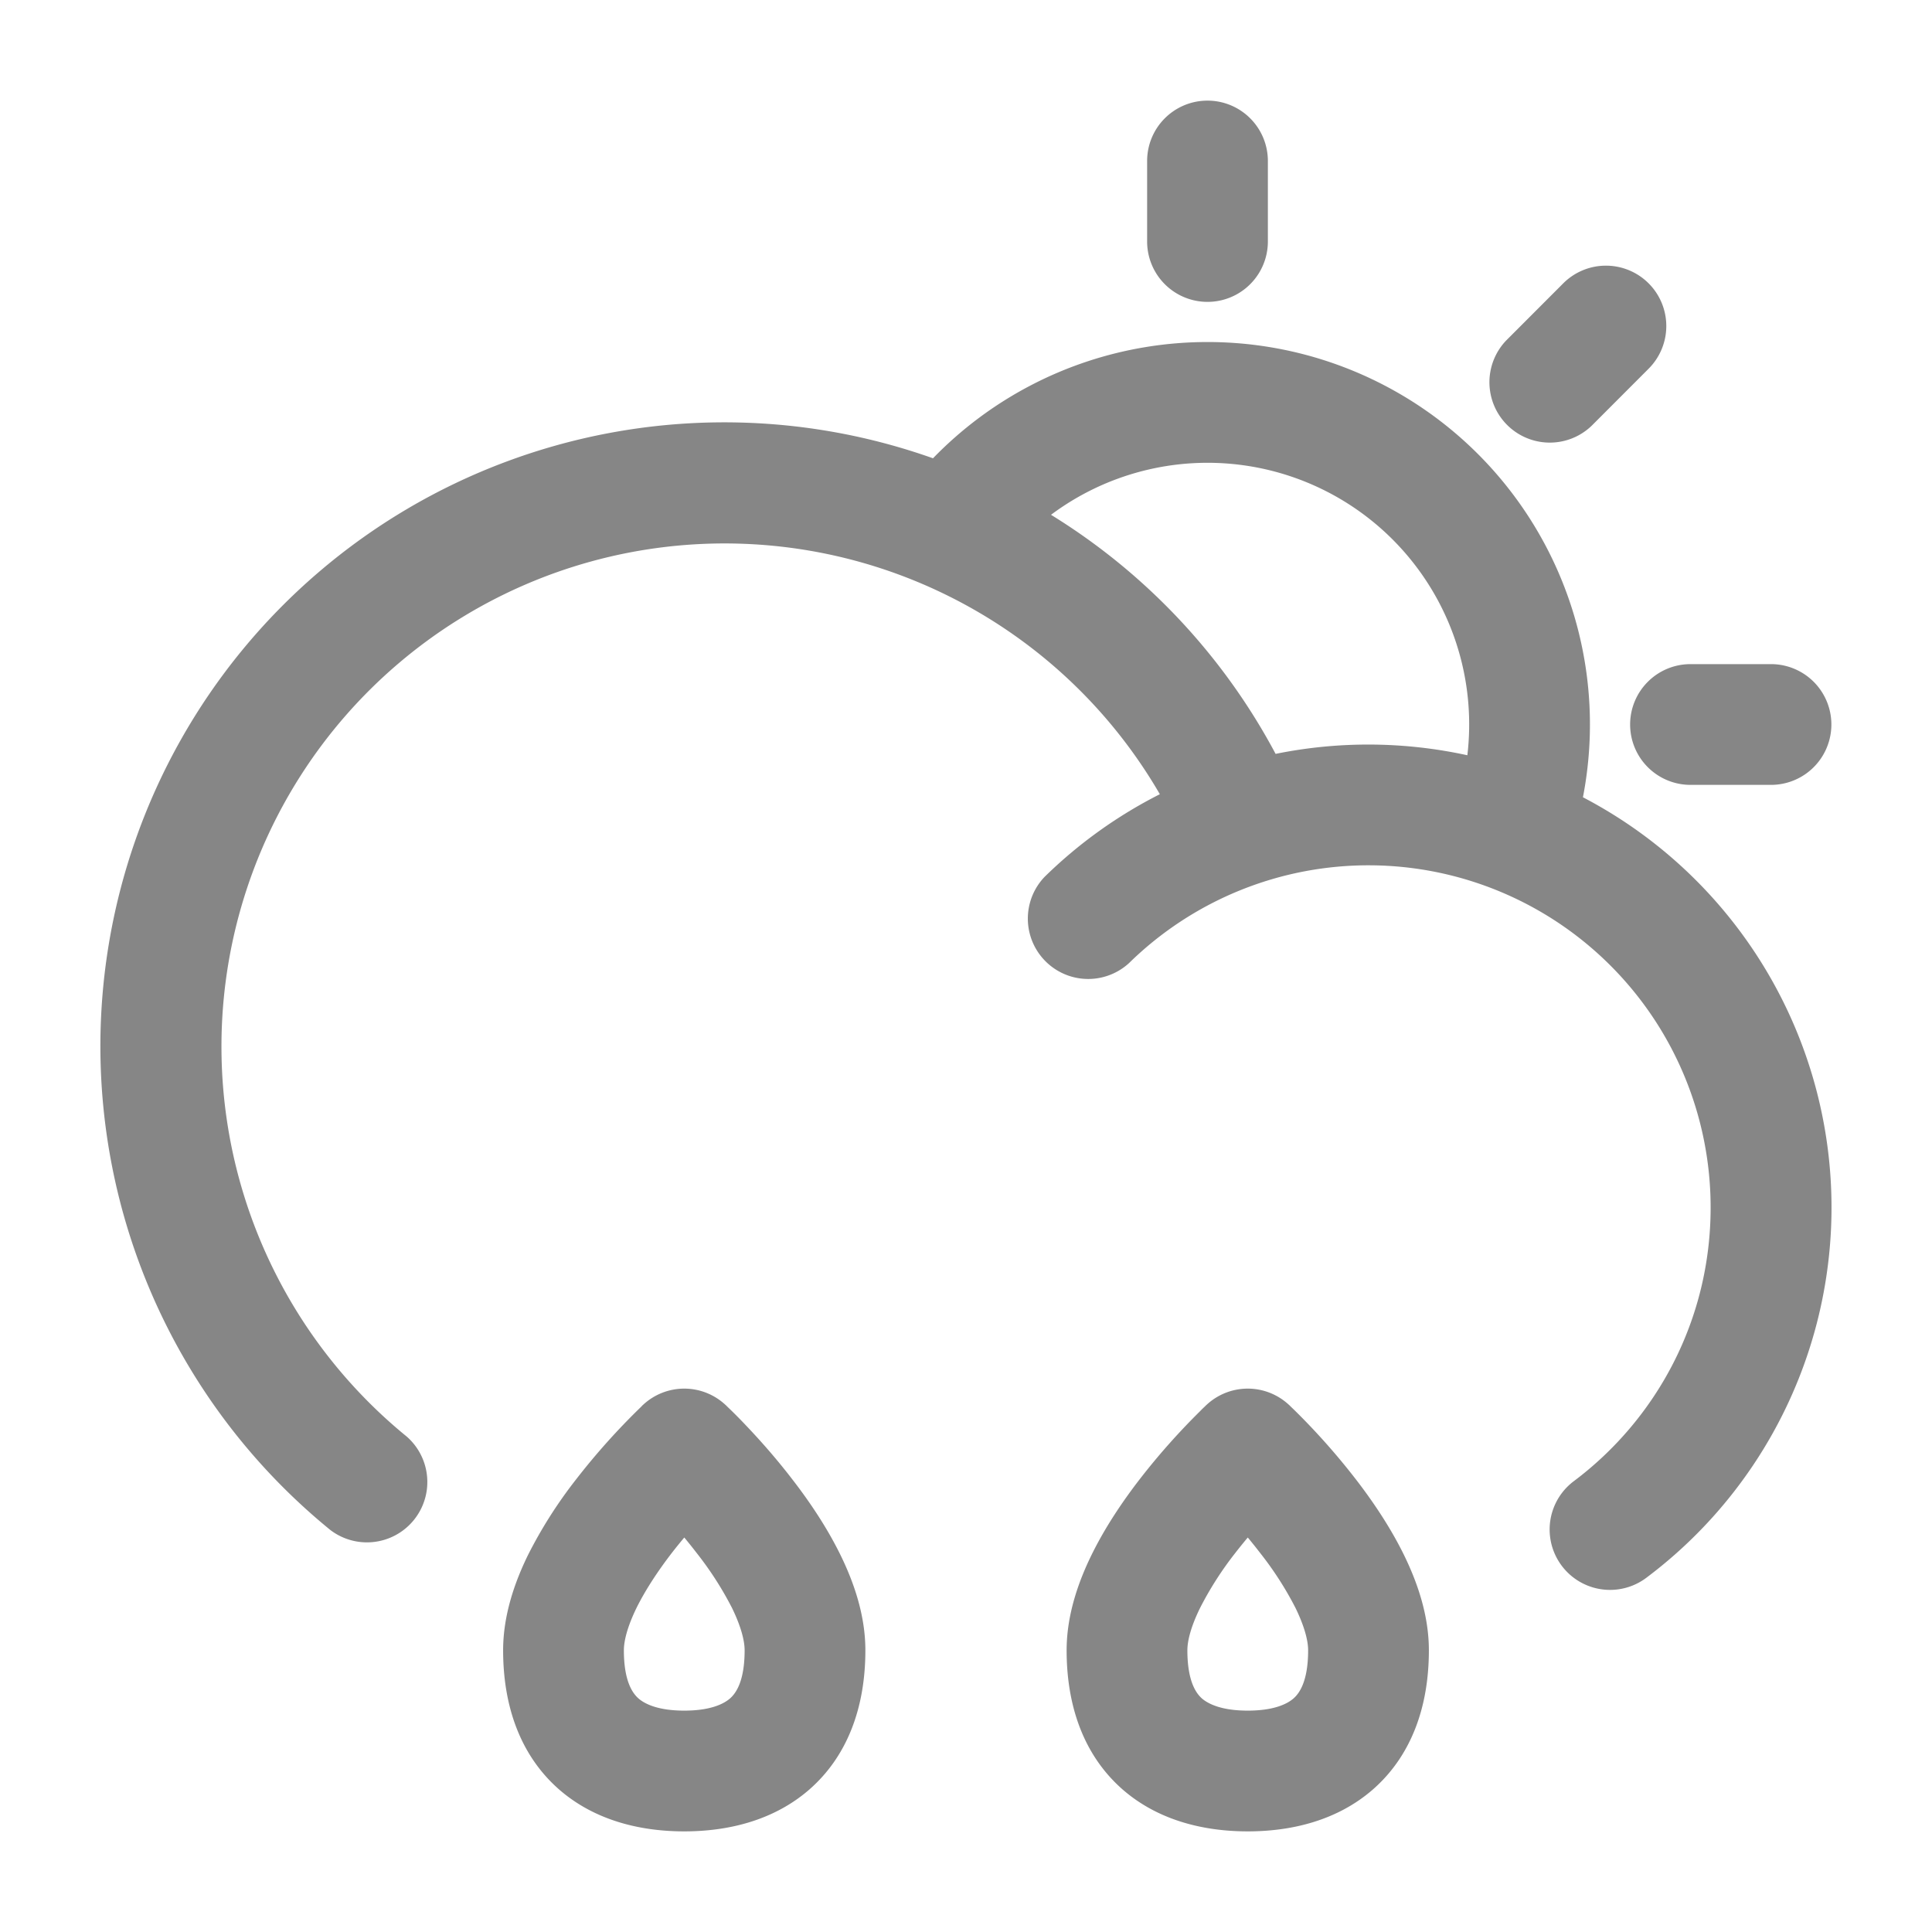 <svg width="24" height="24" fill="none" xmlns="http://www.w3.org/2000/svg">
    <path fill-rule="evenodd" clip-rule="evenodd" d="M15 1.25a.75.75 0 0 1 .75.75v1a.75.75 0 0 1-1.5 0V2a.75.75 0 0 1 .75-.75Zm5.48 2.27a.75.75 0 0 1 0 1.06l-.707.708a.75.75 0 0 1-1.06-1.061l.706-.707a.75.75 0 0 1 1.061 0Zm-7.424 2.875a7.783 7.783 0 0 1 2.79 2.97 5.772 5.772 0 0 1 2.382.017 3.25 3.25 0 0 0-5.172-2.987Zm6.608 3.508a4.75 4.75 0 0 0-8.074-4.21 7.75 7.75 0 0 0-7.484 13.315.75.75 0 0 0 .947-1.162 6.25 6.25 0 1 1 9.355-7.98 5.76 5.76 0 0 0-1.433 1.028.75.75 0 0 0 1.05 1.07A4.25 4.25 0 0 1 21.25 15c0 1.39-.666 2.624-1.7 3.4a.75.75 0 1 0 .901 1.2 5.749 5.749 0 0 0-.787-9.696ZM20.25 9a.75.75 0 0 1 .75-.75h1a.75.75 0 0 1 0 1.5h-1a.75.75 0 0 1-.75-.75ZM9.01 17.45 8.5 18l-.51-.55a.75.75 0 0 1 1.02 0ZM8.5 19.1a6.437 6.437 0 0 0-.156.193c-.169.22-.325.455-.437.681-.114.234-.157.41-.157.526 0 .395.114.54.183.6.087.075.259.15.567.15.308 0 .48-.075.567-.15.069-.06.183-.205.183-.6 0-.116-.043-.292-.157-.526a4.171 4.171 0 0 0-.437-.68 6.437 6.437 0 0 0-.156-.195Zm7.51-1.65-.51.55-.51-.55a.75.75 0 0 1 1.02 0Zm-.51 1.65a6.533 6.533 0 0 0-.156.193 4.17 4.17 0 0 0-.436.681c-.115.234-.158.41-.158.526 0 .395.114.54.182.6.088.075.26.15.568.15.308 0 .48-.075.567-.15.069-.06.183-.205.183-.6 0-.116-.043-.292-.157-.526a4.17 4.17 0 0 0-.437-.68 6.533 6.533 0 0 0-.156-.195Zm-7.51-1.65.51.55.51-.55.004.003.005.005.016.016a6.288 6.288 0 0 1 .243.245c.153.161.359.39.566.66.206.266.425.588.595.934.166.338.311.75.311 1.187 0 .71-.222 1.315-.696 1.73-.456.397-1.034.52-1.554.52s-1.098-.123-1.554-.52c-.474-.415-.696-1.02-.696-1.73 0-.436.145-.849.311-1.187a5.65 5.65 0 0 1 .595-.935 8.537 8.537 0 0 1 .81-.904l.015-.016.005-.005.003-.002Zm7 0 .51.55.51-.55.004.003.005.005.016.016.055.053a8.54 8.54 0 0 1 .754.851c.206.267.425.589.595.935.166.338.311.75.311 1.187 0 .71-.222 1.315-.696 1.73-.456.397-1.034.52-1.554.52s-1.098-.123-1.554-.52c-.474-.415-.696-1.02-.696-1.73 0-.436.145-.849.311-1.187.17-.346.389-.668.595-.935a8.54 8.54 0 0 1 .754-.85c.023-.024.042-.042.055-.054l.016-.016.005-.005.003-.002Z" fill="#868686"/>
</svg>
